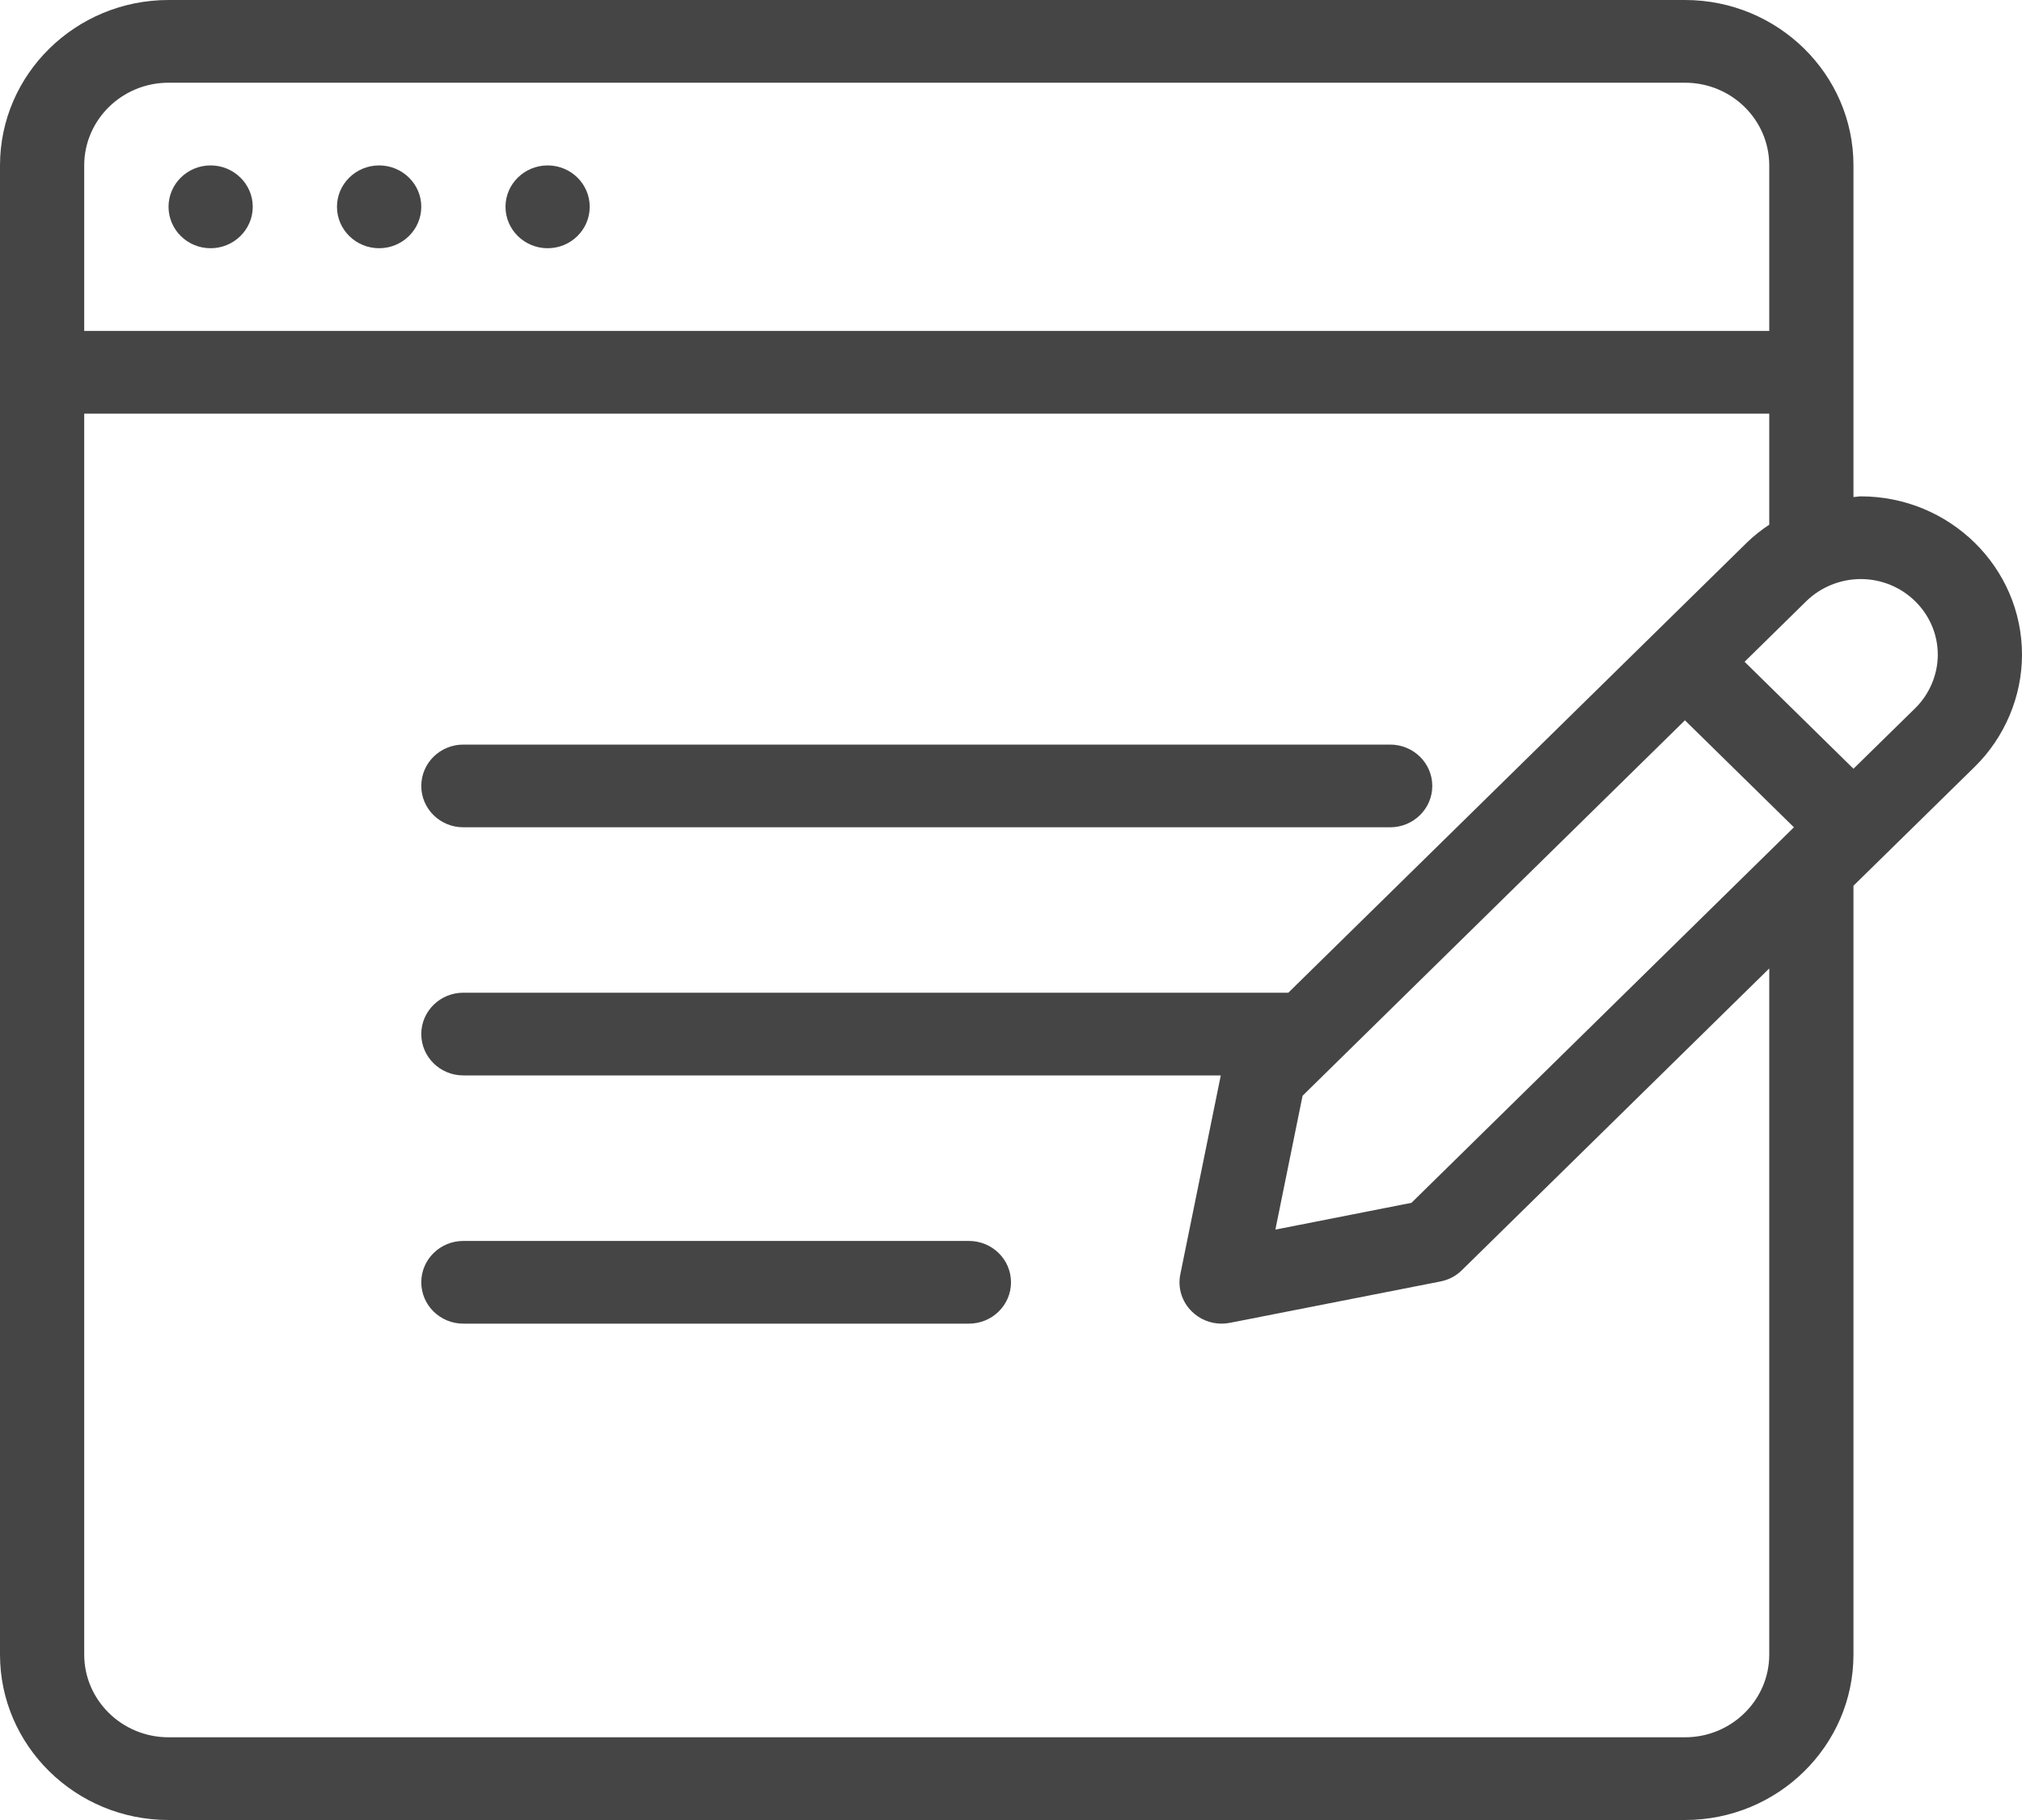 <svg width="20" height="18" viewBox="0 0 20 18" fill="none" xmlns="http://www.w3.org/2000/svg">
<path d="M2.083 2.455C2.313 2.455 2.5 2.271 2.5 2.045C2.5 1.82 2.313 1.636 2.083 1.636C1.853 1.636 1.667 1.82 1.667 2.045C1.667 2.271 1.853 2.455 2.083 2.455Z" fill="#454545"/>
<path d="M3.75 2.455C3.98 2.455 4.167 2.271 4.167 2.045C4.167 1.82 3.98 1.636 3.75 1.636C3.52 1.636 3.333 1.82 3.333 2.045C3.333 2.271 3.52 2.455 3.75 2.455Z" fill="#454545"/>
<path d="M5.417 2.455C5.647 2.455 5.833 2.271 5.833 2.045C5.833 1.82 5.647 1.636 5.417 1.636C5.187 1.636 5 1.82 5 2.045C5 2.271 5.187 2.455 5.417 2.455Z" fill="#454545"/>
<path d="M4.583 8.182H13.75C13.98 8.182 14.167 7.999 14.167 7.773C14.167 7.547 13.98 7.364 13.75 7.364H4.583C4.353 7.364 4.167 7.547 4.167 7.773C4.167 7.999 4.353 8.182 4.583 8.182Z" fill="#454545"/>
<path d="M9.583 12.273H4.583C4.353 12.273 4.167 12.456 4.167 12.682C4.167 12.908 4.353 13.091 4.583 13.091H9.583C9.814 13.091 10 12.908 10 12.682C10 12.456 9.814 12.273 9.583 12.273Z" fill="#454545"/>
<path d="M18.405 4.909C18.381 4.909 18.357 4.915 18.333 4.916V1.636C18.333 0.734 17.585 0 16.667 0H1.667C0.748 0 0 0.734 0 1.636V16.364C0 17.266 0.748 18 1.667 18H16.667C17.585 18 18.333 17.266 18.333 16.364V8.76L19.533 7.583C19.83 7.291 20 6.887 20 6.475C20 5.611 19.285 4.909 18.405 4.909ZM0.833 1.636C0.833 1.185 1.207 0.818 1.667 0.818H16.667C17.127 0.818 17.5 1.185 17.5 1.636V3.273H0.833V1.636ZM17.5 16.364C17.5 16.815 17.126 17.182 16.667 17.182H1.667C1.207 17.182 0.833 16.815 0.833 16.364V4.091H17.5V5.189C17.421 5.242 17.345 5.301 17.277 5.368L12.743 9.818H4.583C4.353 9.818 4.167 10.001 4.167 10.227C4.167 10.453 4.353 10.636 4.583 10.636H12.075L11.675 12.602C11.647 12.736 11.69 12.874 11.789 12.971C11.868 13.049 11.974 13.091 12.083 13.091C12.11 13.091 12.138 13.088 12.165 13.083L14.247 12.674C14.329 12.658 14.403 12.619 14.46 12.562L17.5 9.578V16.364ZM13.961 11.896L12.615 12.161L12.884 10.837L16.666 7.124L17.744 8.182L13.961 11.896ZM18.944 7.004L18.333 7.603L17.256 6.545L17.866 5.946C18.008 5.807 18.204 5.727 18.405 5.727C18.825 5.727 19.167 6.063 19.167 6.475C19.167 6.672 19.085 6.865 18.944 7.004Z" fill="#454545"/>
</svg>
